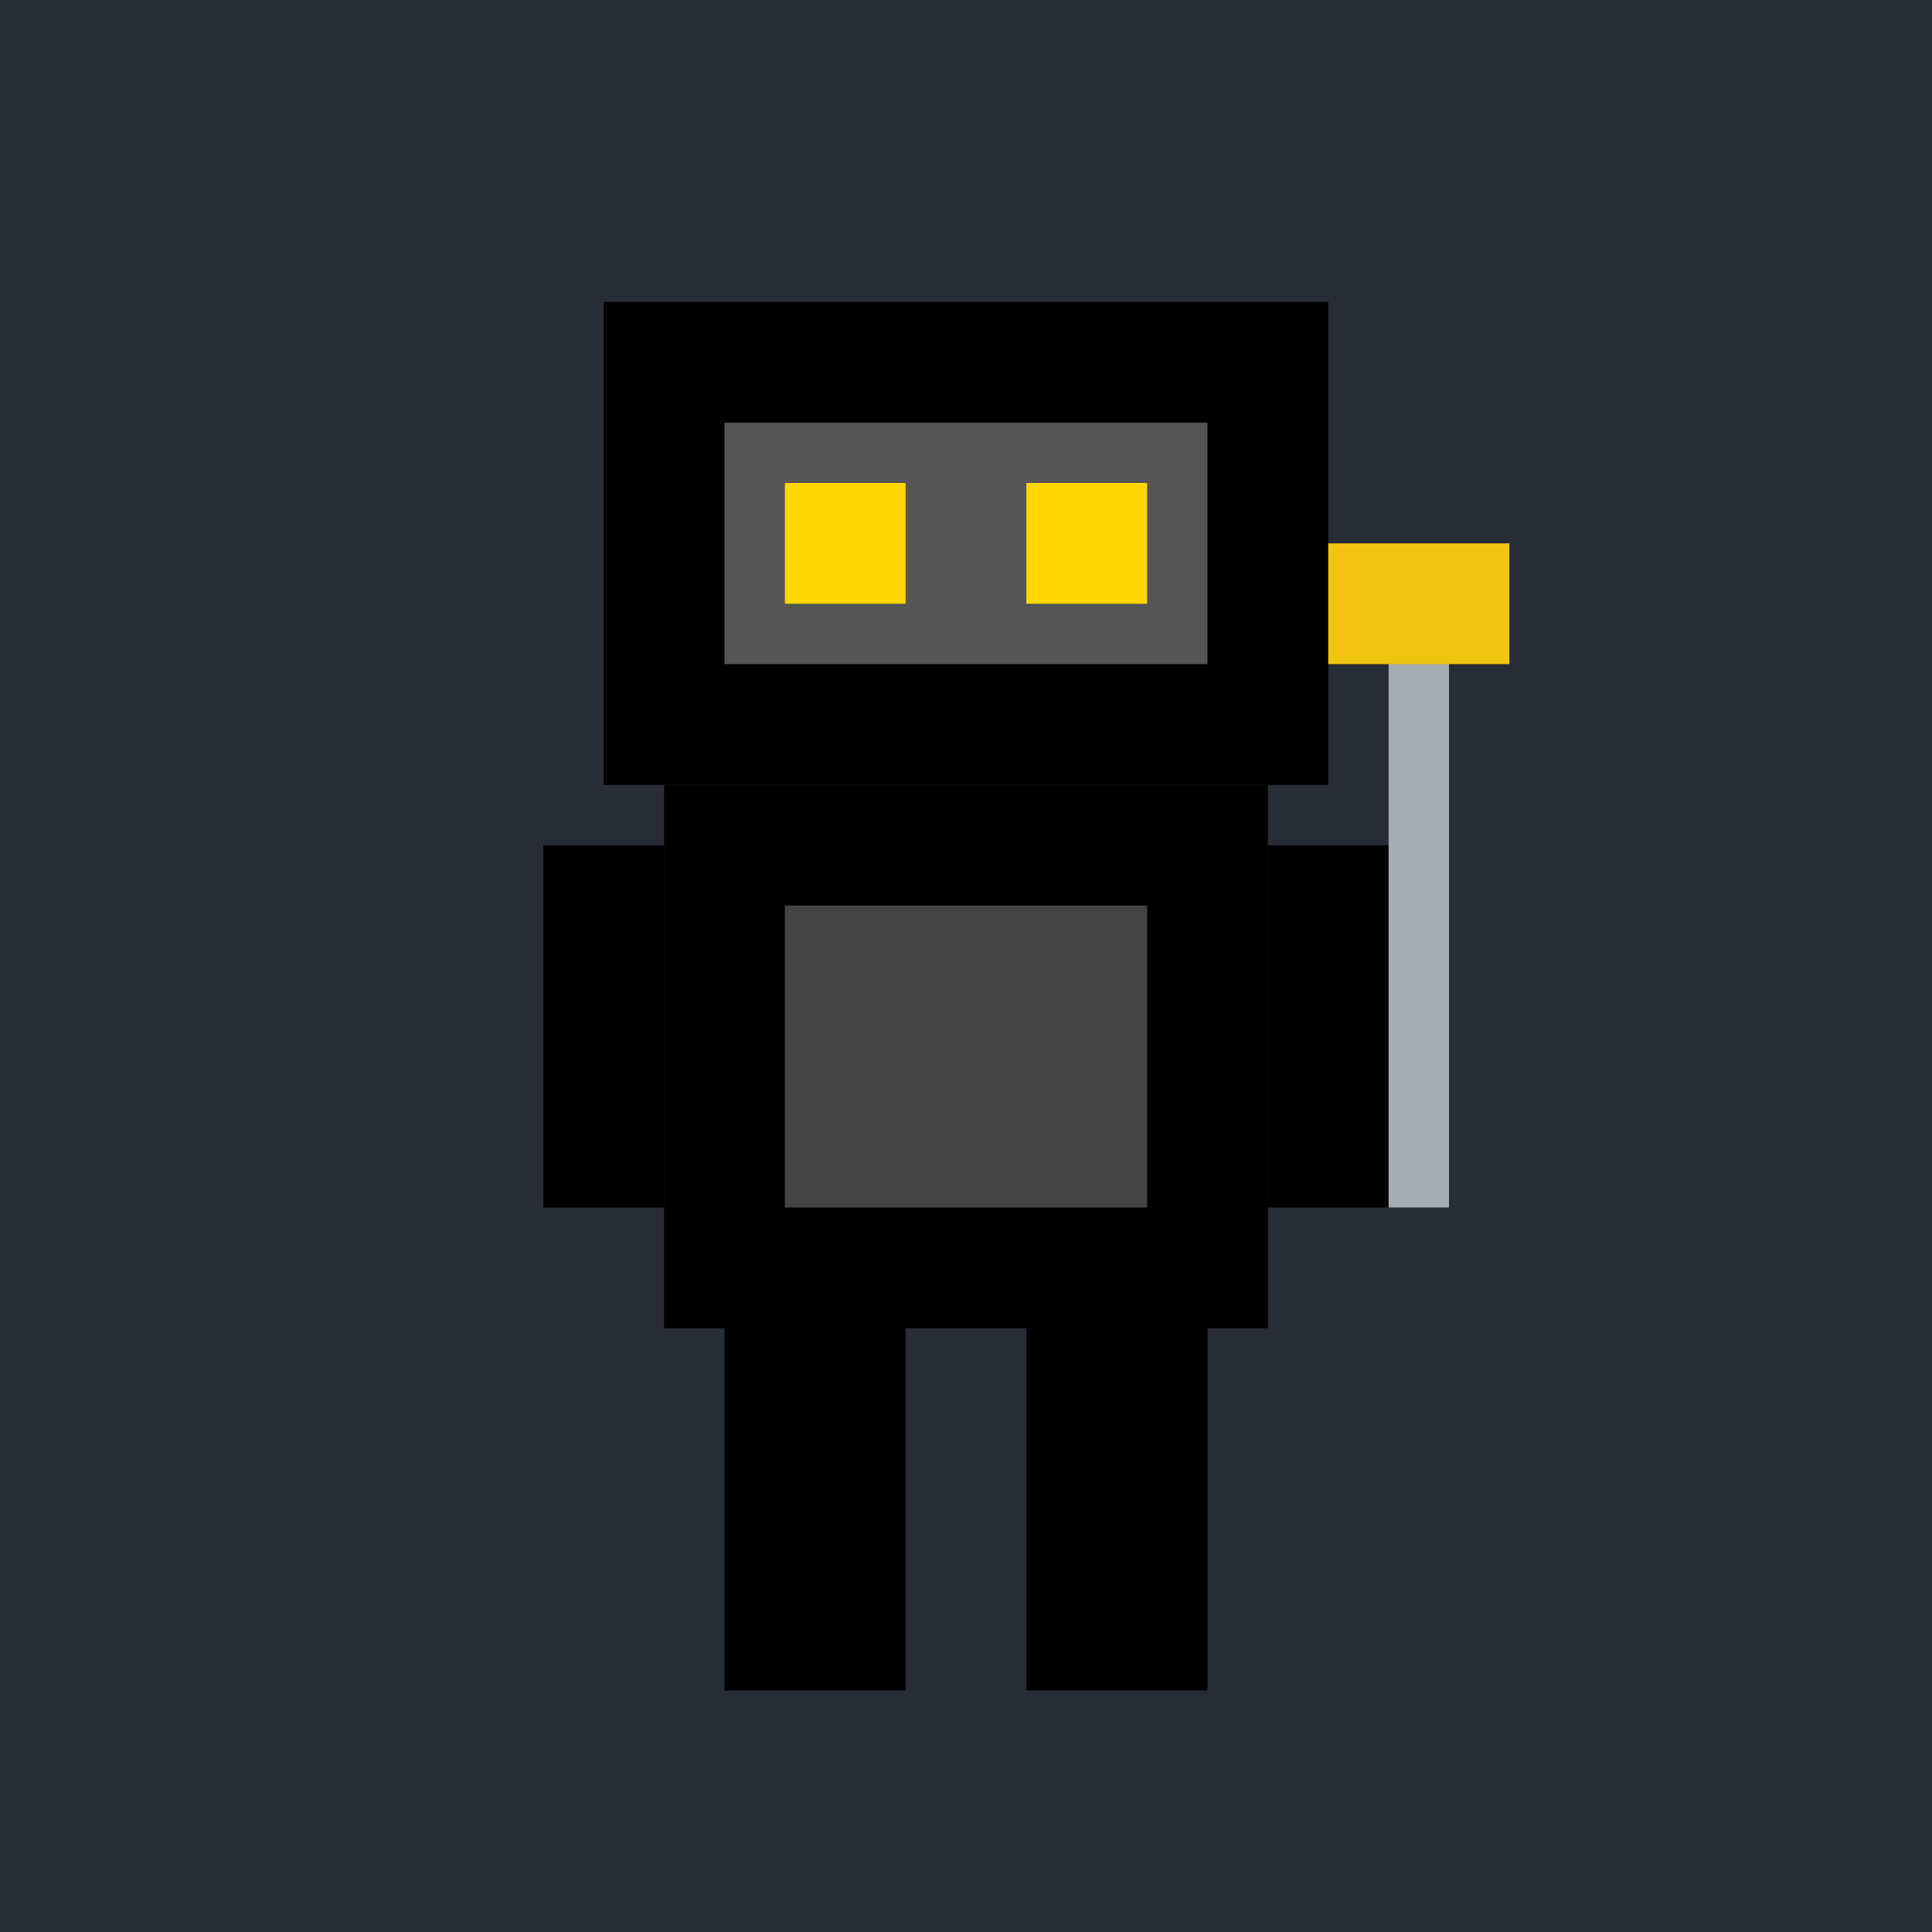 <svg xmlns="http://www.w3.org/2000/svg" width="64" height="64" viewBox="0 0 64 64">
  <!-- Background -->
  <rect width="64" height="64" fill="#282C34" />

  <!-- Ninja Head -->
  <rect x="20" y="10" width="24" height="16" fill="#000" />
  <rect x="24" y="14" width="16" height="8" fill="#555" />
  <rect x="26" y="16" width="4" height="4" fill="#FFD700" />
  <rect x="34" y="16" width="4" height="4" fill="#FFD700" />

  <!-- Ninja Body -->
  <rect x="22" y="26" width="20" height="18" fill="#000" />
  <rect x="26" y="30" width="12" height="10" fill="#444" />

  <!-- Ninja Arms -->
  <rect x="18" y="28" width="4" height="12" fill="#000" />
  <rect x="42" y="28" width="4" height="12" fill="#000" />

  <!-- Ninja Legs -->
  <rect x="24" y="44" width="6" height="12" fill="#000" />
  <rect x="34" y="44" width="6" height="12" fill="#000" />

  <!-- Ninja Sword -->
  <rect x="46" y="20" width="2" height="20" fill="#A6ACAF" />
  <rect x="44" y="18" width="6" height="4" fill="#F1C40F" />
</svg>
